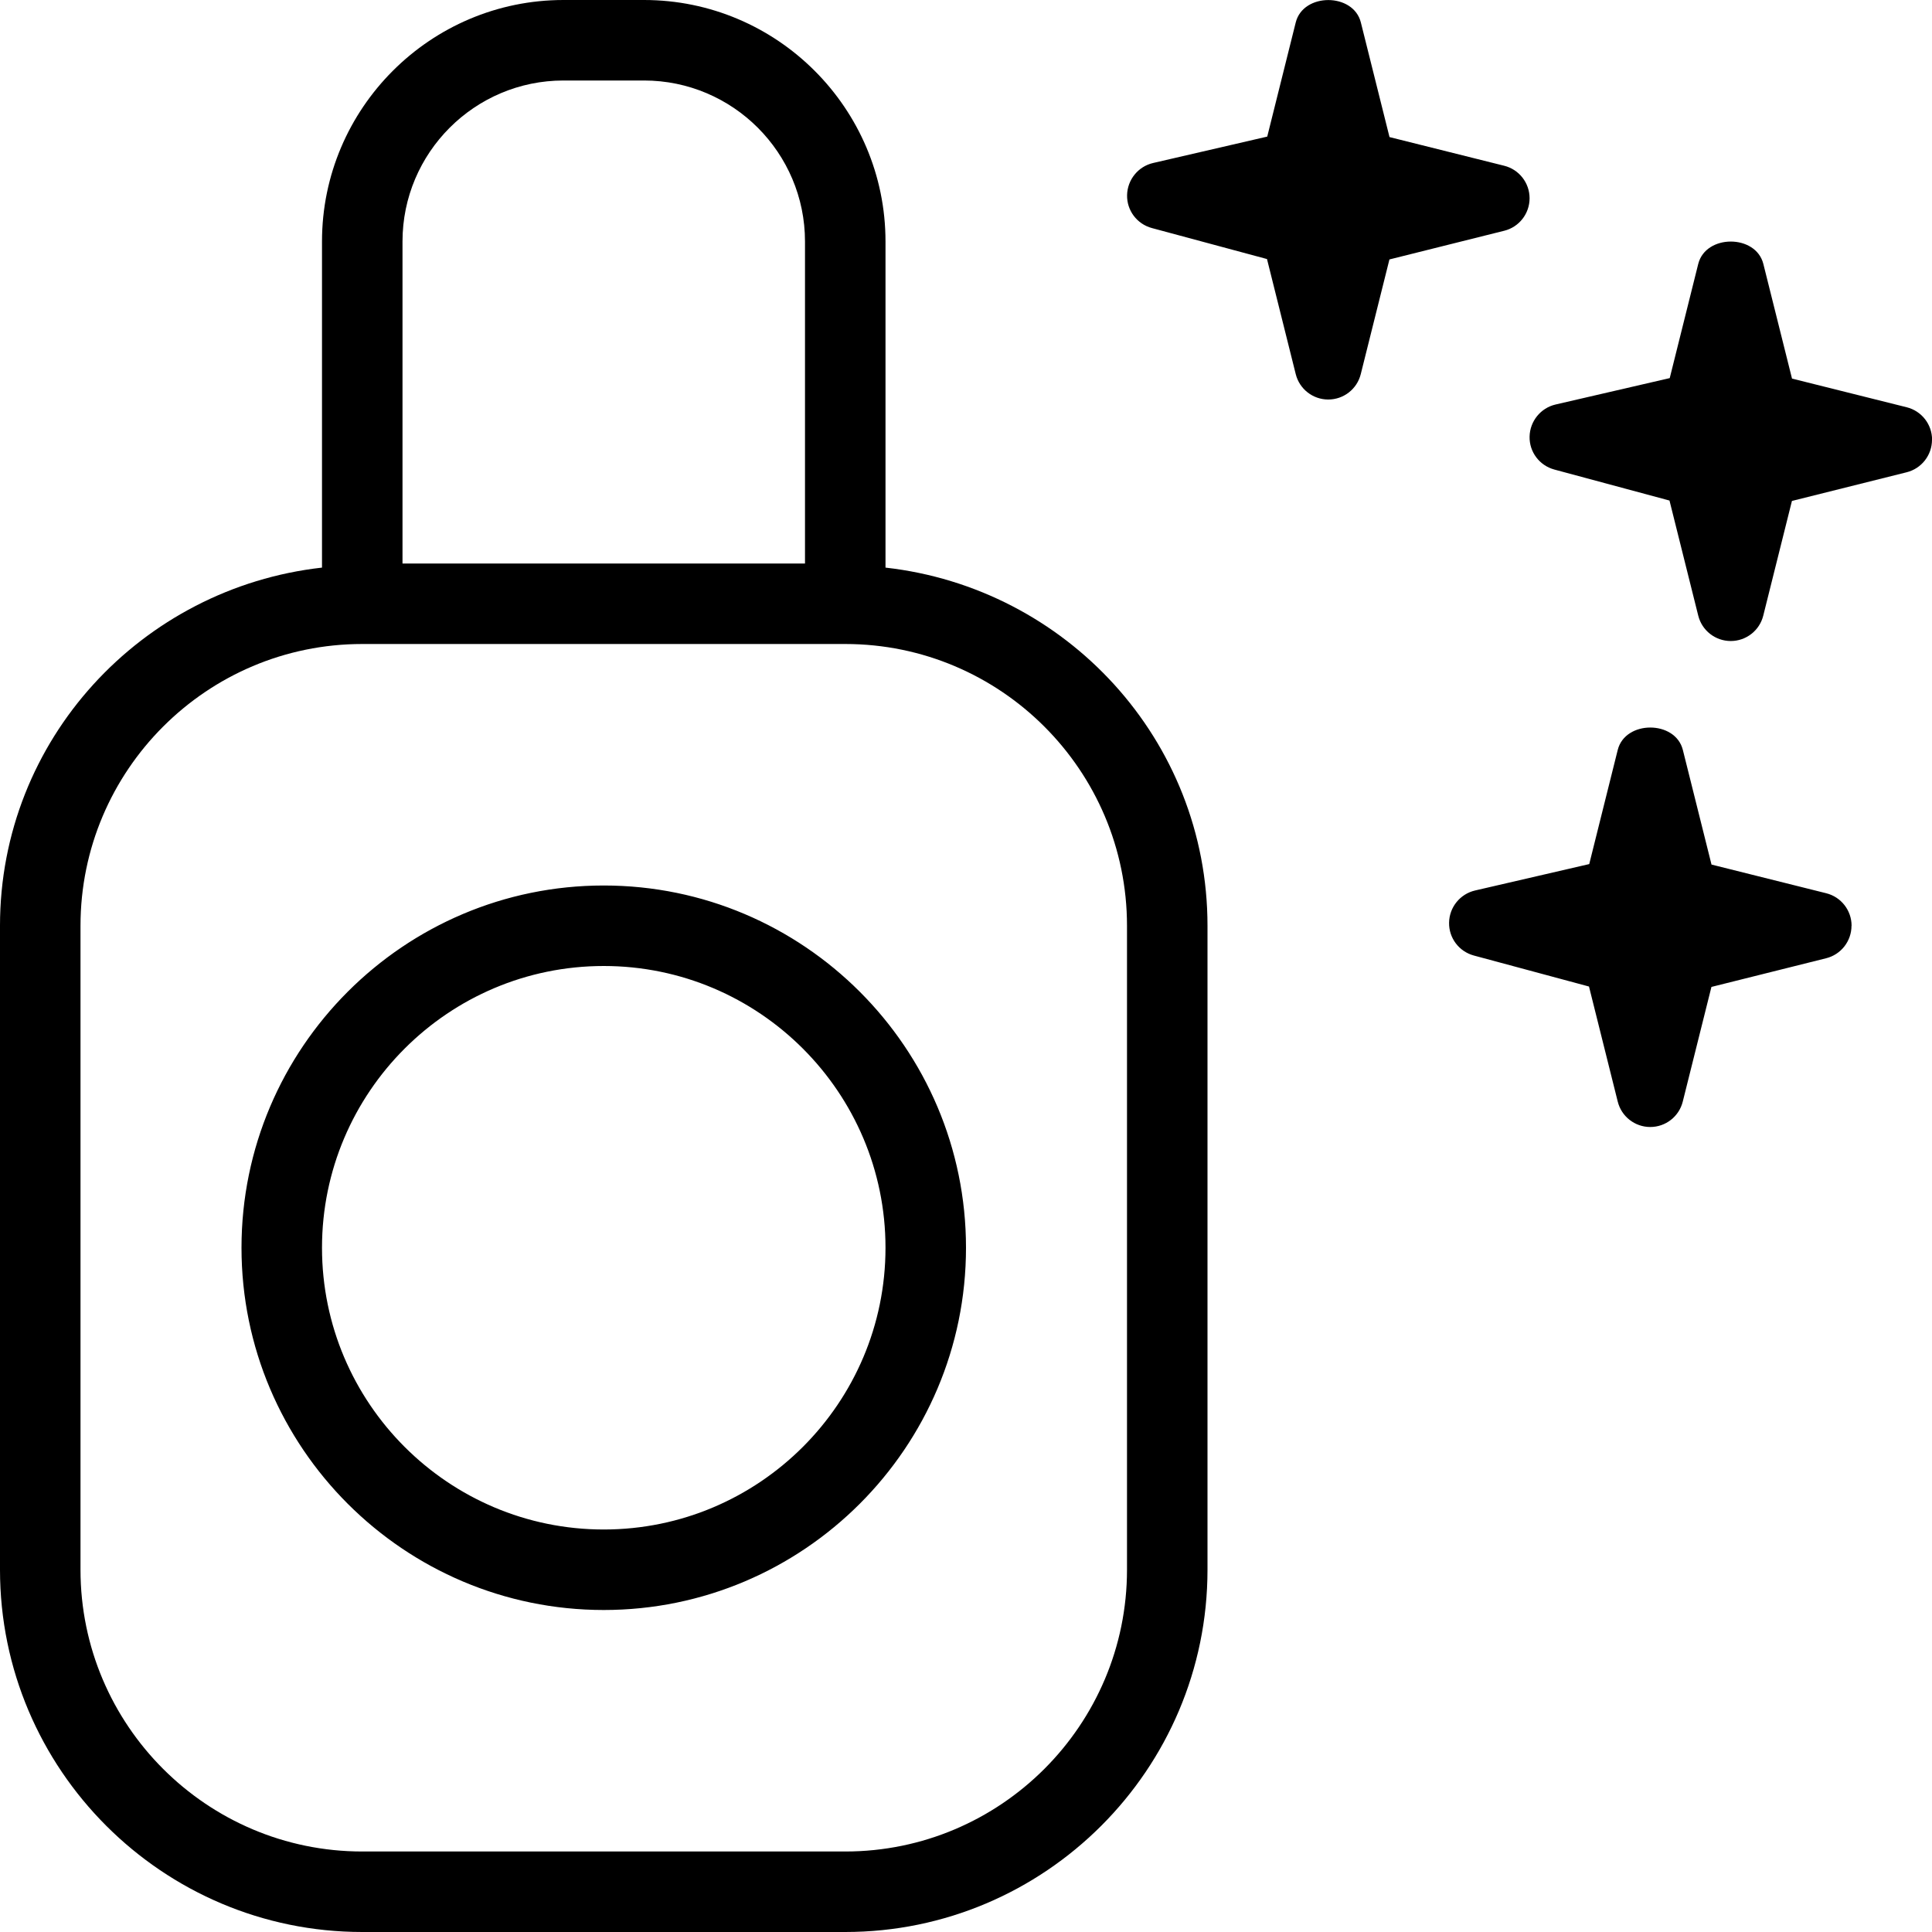 <?xml version="1.0" encoding="UTF-8"?>
<svg xmlns="http://www.w3.org/2000/svg" id="Layer_1" data-name="Layer 1" viewBox="0 0 24 24">
  <path d="m11,7.051V3c0-1.654-1.346-3-3-3h-1c-1.654,0-3,1.346-3,3v4.051c-2.244.252-4,2.139-4,4.449v8c0,2.481,2.019,4.5,4.5,4.5h6c2.481,0,4.5-2.019,4.5-4.5v-8c0-2.31-1.756-4.197-4-4.449ZM5,3c0-1.103.897-2,2-2h1c1.103,0,2,.897,2,2v4h-5V3Zm9,16.5c0,1.93-1.57,3.5-3.5,3.5h-6c-1.93,0-3.5-1.57-3.5-3.5v-8c0-1.93,1.57-3.5,3.5-3.5h6c1.93,0,3.5,1.57,3.5,3.5v8Zm-6.5-8.5c-2.481,0-4.5,2.019-4.5,4.5s2.019,4.5,4.5,4.5,4.5-2.019,4.5-4.5-2.019-4.5-4.5-4.5Zm0,8c-1.93,0-3.5-1.57-3.5-3.5s1.57-3.5,3.5-3.5,3.5,1.57,3.5,3.5-1.57,3.5-3.5,3.5ZM18.684,2.867l-1.424.356-.356,1.424c-.046.186-.213.316-.404.316s-.358-.13-.404-.316l-.357-1.429-1.43-.385c-.185-.05-.312-.218-.308-.409s.137-.356.323-.399l1.418-.328.354-1.418c.093-.371.716-.371.809,0l.356,1.424,1.424.356c.186.046.316.213.316.404s-.13.358-.316.404Zm5.316,2.596c0,.191-.13.358-.316.404l-1.424.356-.356,1.424c-.046.186-.213.316-.404.316s-.358-.13-.404-.316l-.357-1.429-1.43-.385c-.185-.05-.312-.218-.308-.409s.137-.356.323-.399l1.418-.328.354-1.418c.093-.371.716-.371.809,0l.356,1.424,1.424.356c.186.046.316.213.316.404Zm-1,6.037c0,.191-.13.358-.316.404l-1.424.356-.356,1.424c-.046.186-.213.316-.404.316s-.358-.13-.404-.316l-.357-1.429-1.43-.385c-.185-.05-.312-.218-.308-.409.003-.191.137-.356.323-.399l1.418-.328.354-1.418c.093-.371.716-.371.809,0l.356,1.424,1.424.356c.186.046.316.213.316.404Z"/>
</svg>
